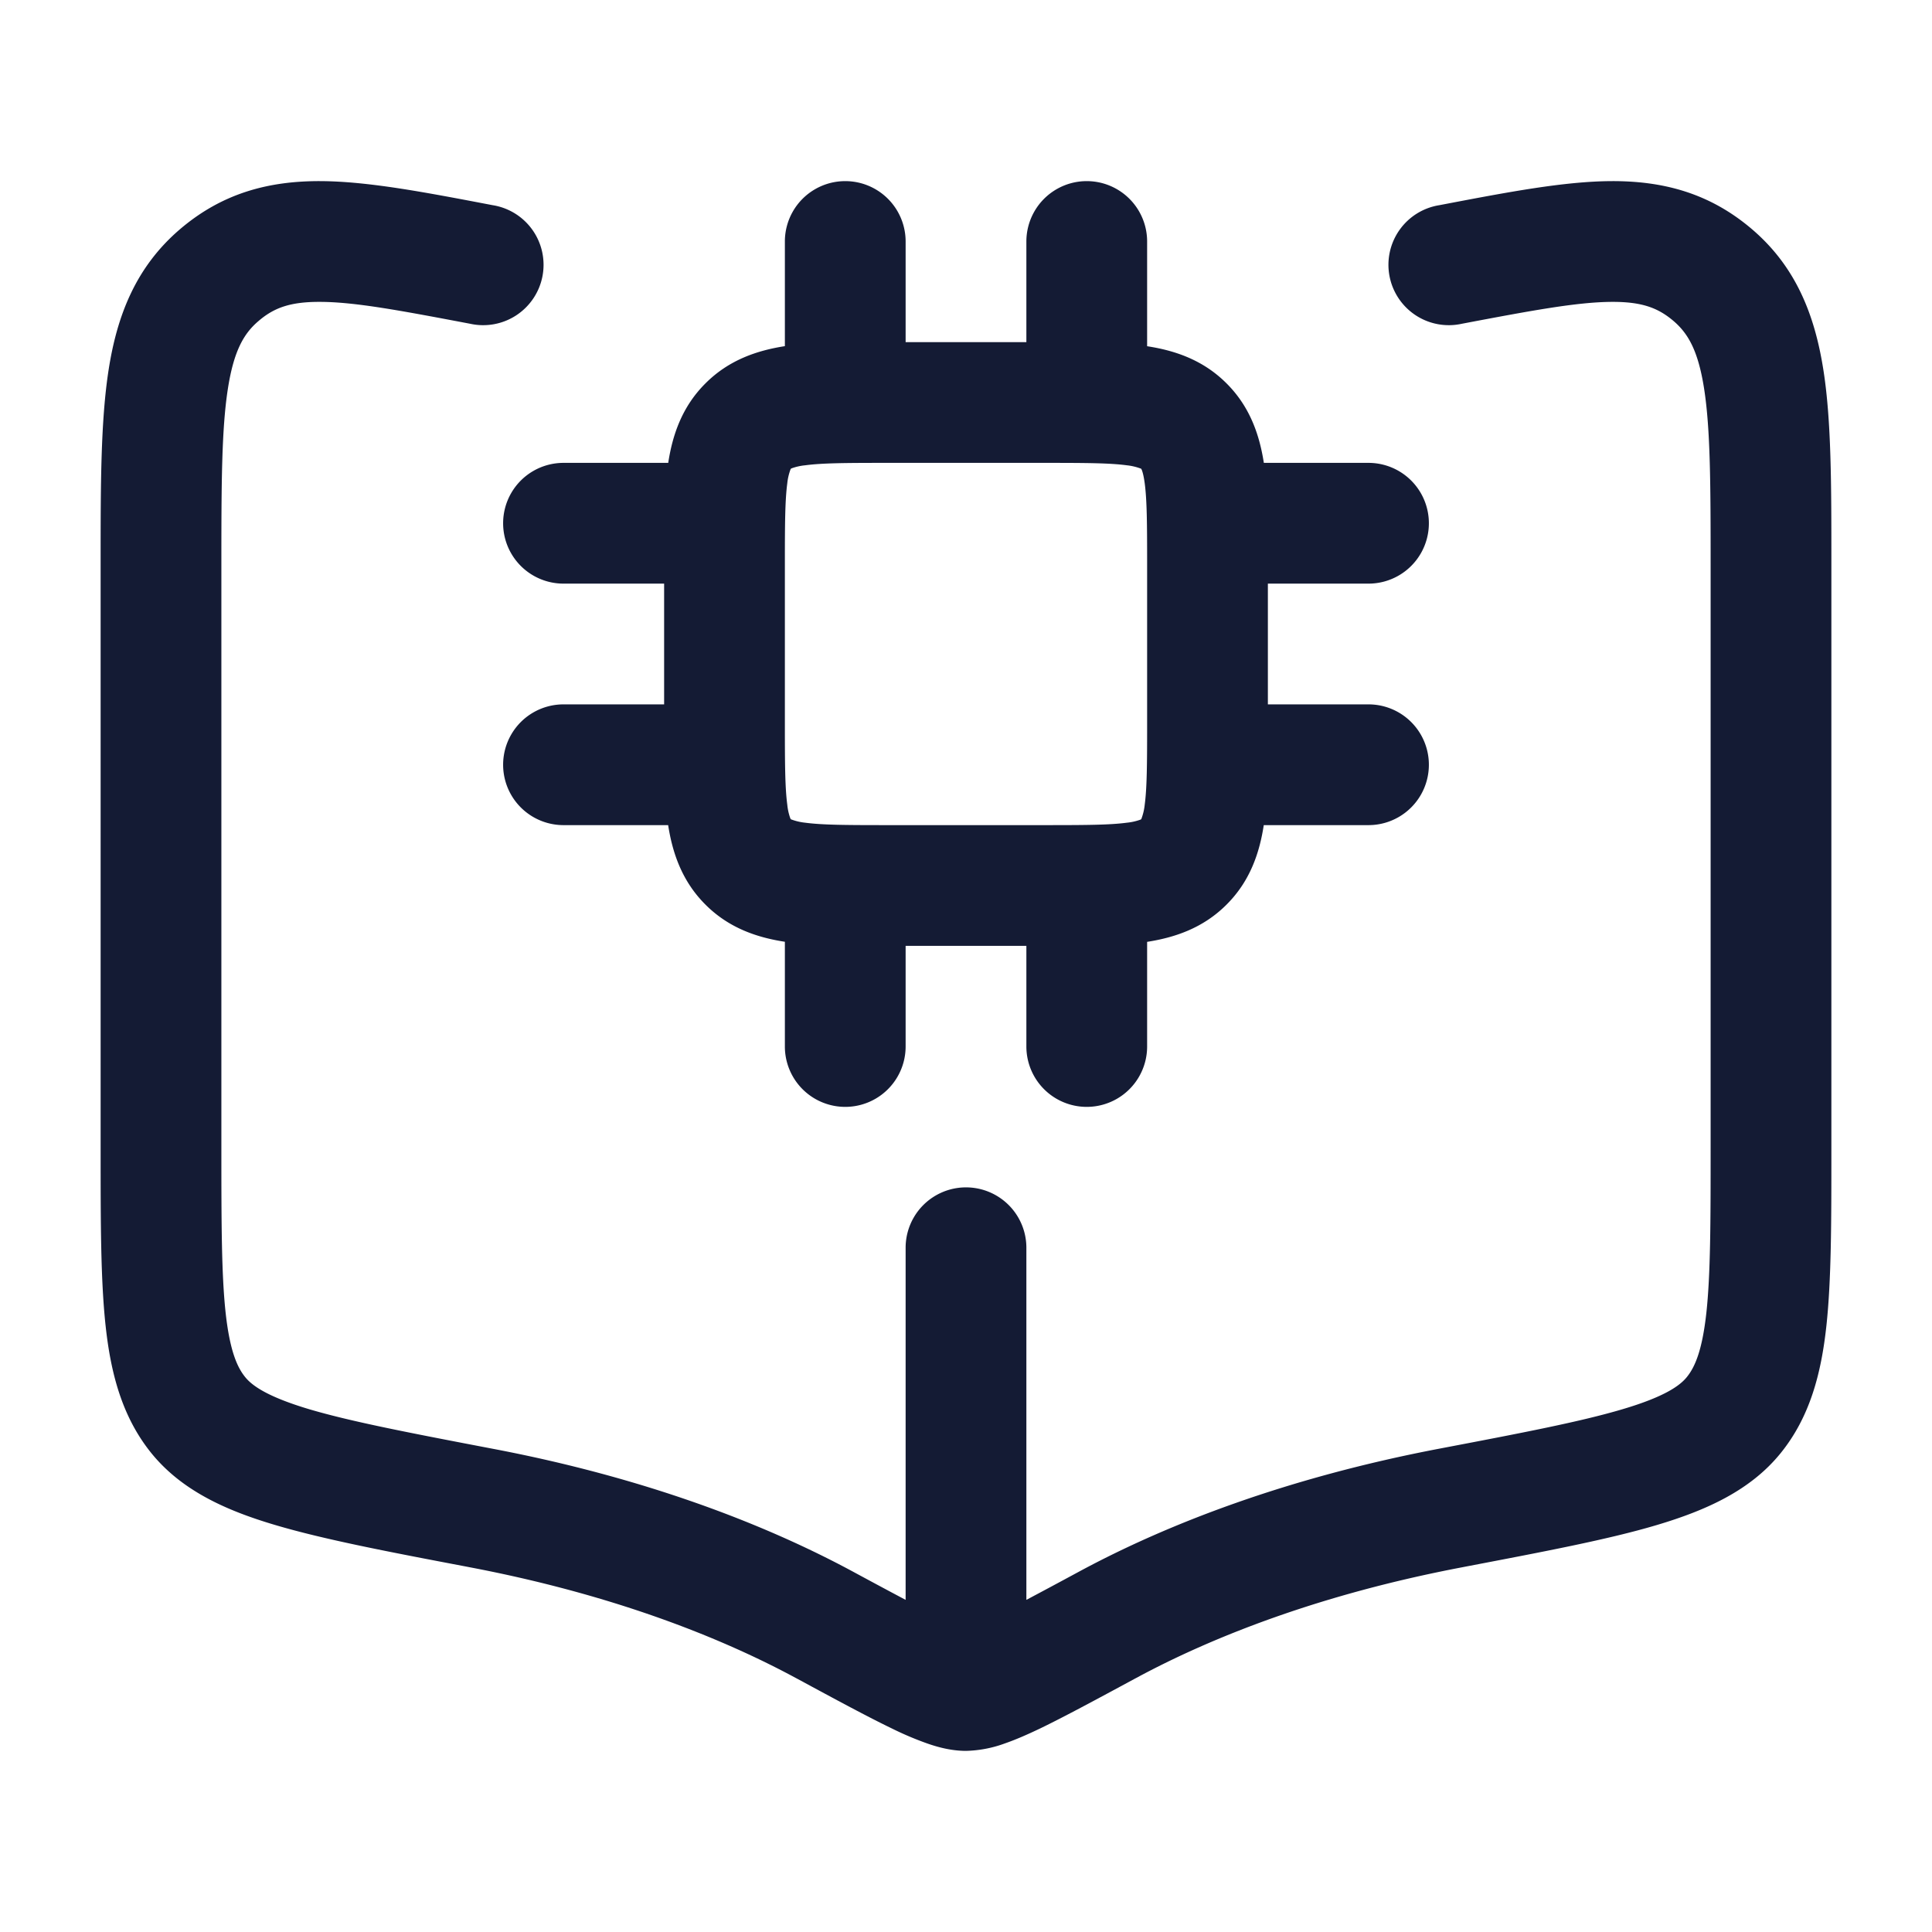 <svg xmlns="http://www.w3.org/2000/svg" width="24" height="24" fill="none"><path fill="#141B34" fill-rule="evenodd" d="M11.25 3a.75.75 0 0 0-1.5 0v1.3c-.34.053-.694.169-.987.463-.294.293-.41.647-.462.987H7a.75.75 0 0 0 0 1.5h1.25v1.5H7a.75.75 0 0 0 0 1.5h1.3c.053.34.169.694.463.987.293.294.647.41.987.462V13a.75.75 0 0 0 1.5 0v-1.25h1.5V13a.75.75 0 0 0 1.5 0v-1.3c.34-.053.694-.169.987-.463.294-.293.41-.647.462-.987H17a.75.75 0 0 0 0-1.5h-1.25v-1.5H17a.75.75 0 0 0 0-1.5h-1.3c-.053-.34-.169-.694-.463-.987-.293-.294-.647-.41-.987-.462V3a.75.75 0 0 0-1.5 0v1.25h-1.5zM9.823 5.823l.003-.001.01-.005a.7.7 0 0 1 .167-.037c.21-.028.504-.03.997-.03h2c.493 0 .787.002.997.03a.7.7 0 0 1 .177.042l.003.001.001.003.005.01c.009.022.024.07.037.167.028.21.03.504.03.997v2c0 .493-.002.787-.03.997a.7.7 0 0 1-.042.177l-.001.003-.003.001-.01.005a.7.7 0 0 1-.167.037c-.21.028-.504.03-.997.03h-2c-.493 0-.787-.002-.997-.03a.7.7 0 0 1-.177-.042l-.003-.001-.001-.003-.005-.01a.7.7 0 0 1-.037-.167c-.028-.21-.03-.504-.03-.997V7c0-.493.002-.787.03-.997a.7.7 0 0 1 .042-.177zM6.058 2.537l.063.012a.75.75 0 1 1-.28 1.473c-.875-.166-1.43-.27-1.86-.272-.377-.002-.58.074-.772.24-.178.152-.304.364-.378.838-.079.507-.081 1.19-.081 2.218v7.209c0 .934.001 1.574.053 2.054.052.47.143.675.243.798.085.105.272.243.799.4.522.154 1.241.292 2.276.49 1.889.359 3.379.935 4.474 1.526q.379.205.655.351V15.5a.75.75 0 0 1 1.5 0v4.374q.276-.146.655-.351c1.095-.591 2.586-1.167 4.474-1.527 1.035-.197 1.754-.335 2.276-.49.527-.156.714-.294.799-.399.1-.123.191-.327.243-.798.052-.48.053-1.12.053-2.054V7.046c0-1.027-.002-1.71-.081-2.218-.074-.474-.2-.686-.378-.839-.193-.165-.395-.241-.772-.239-.43.003-.985.106-1.86.272a.75.75 0 1 1-.28-1.473l.063-.012c.792-.151 1.485-.283 2.067-.287.65-.004 1.23.148 1.758.6.543.465.777 1.063.884 1.747.1.636.099 1.438.099 2.39v7.312c0 .88 0 1.601-.062 2.172-.064.59-.204 1.13-.567 1.579-.378.468-.931.713-1.538.894-.604.18-1.399.33-2.382.518l-.041.008c-1.743.332-3.087.857-4.043 1.373l-.019.01c-.489.264-.88.475-1.178.619-.153.073-.3.138-.436.185a1.5 1.5 0 0 1-.484.093c-.185 0-.356-.048-.484-.093a4 4 0 0 1-.436-.185c-.299-.144-.69-.355-1.178-.619l-.019-.01c-.956-.516-2.3-1.041-4.043-1.373l-.041-.008c-.984-.187-1.778-.339-2.381-.518-.608-.18-1.16-.426-1.539-.894-.363-.45-.503-.99-.567-1.579-.062-.57-.062-1.293-.062-2.172V6.986c0-.951 0-1.753.099-2.39.106-.683.341-1.28.884-1.746.528-.452 1.108-.604 1.758-.6.582.004 1.275.136 2.067.287" clip-rule="evenodd"/></svg>